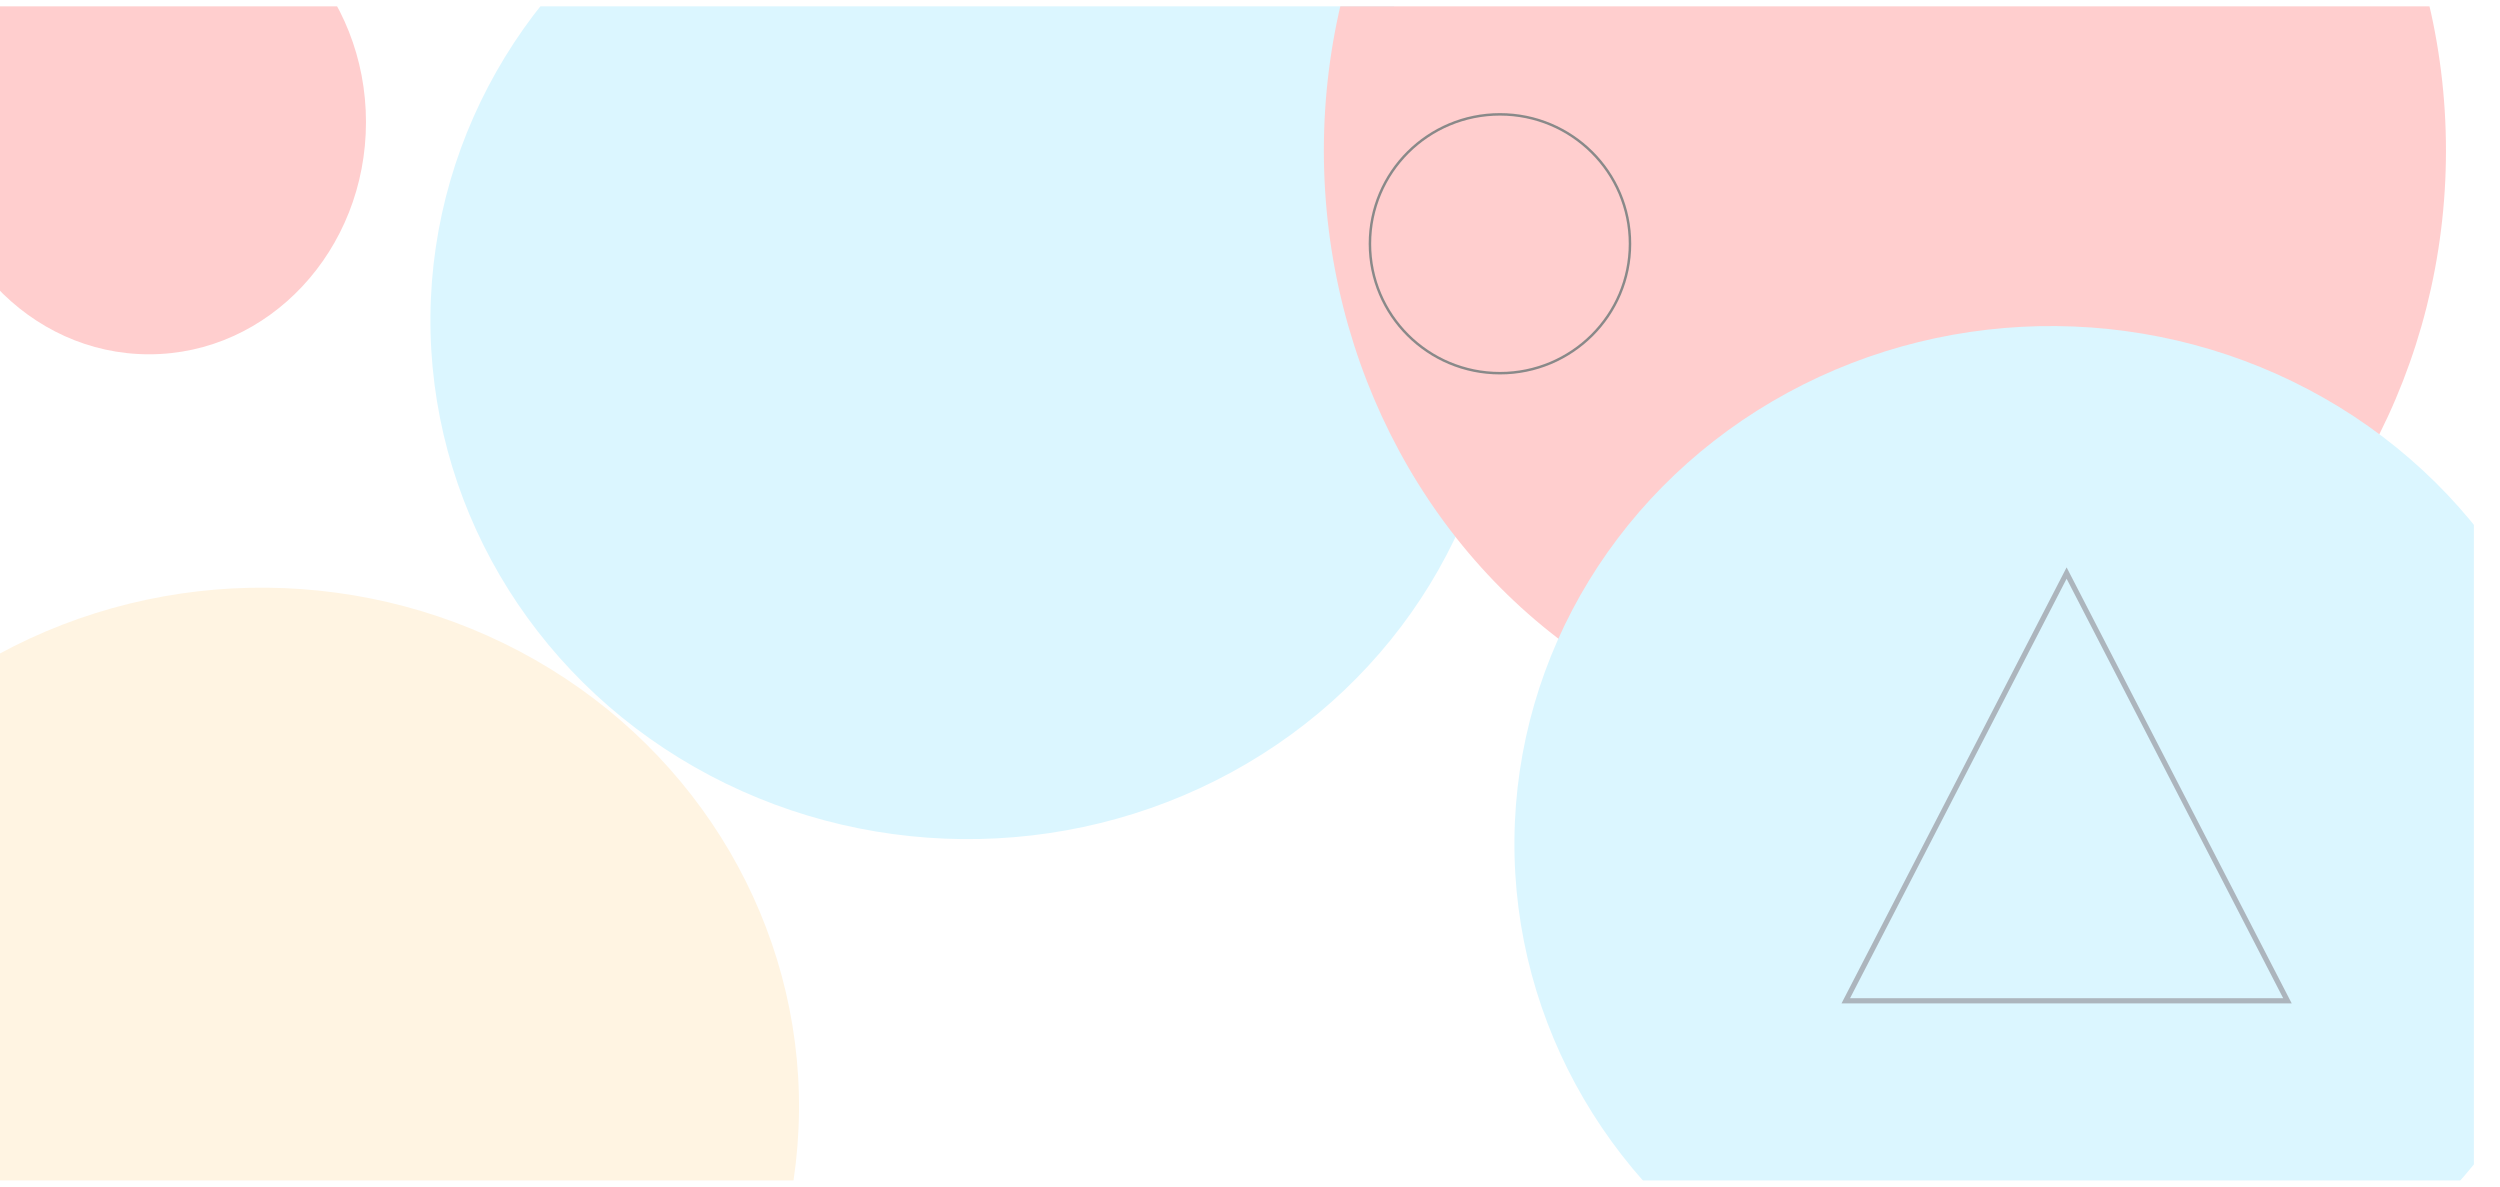 <svg width="1900" height="902" viewBox="0 0 1920 902" fill="none" xmlns="http://www.w3.org/2000/svg">
<g clip-path="url(#clip0_10166_11365)">
<rect width="1900" height="902" fill="white"/>
<g filter="url(#filter0_f_10166_11365)">
<ellipse cx="742.932" cy="241.63" rx="412.366" ry="398.07" transform="rotate(0.562 742.932 241.63)" fill="#DBF6FF"/>
</g>
<g filter="url(#filter1_f_10166_11365)">
<ellipse cx="1447.61" cy="110.903" rx="430.89" ry="460.95" fill="#FFCECE"/>
</g>
<g filter="url(#filter2_f_10166_11365)">
<ellipse cx="1575.44" cy="643.728" rx="412.366" ry="398.07" transform="rotate(0.562 1575.44 643.728)" fill="#DBF6FF"/>
</g>
<path d="M1417.56 763.871L1587.16 435.356L1756.76 763.871H1417.56Z" stroke="#ACB5BD" stroke-width="4"/>
<path d="M1251.83 182.465C1251.83 237.353 1207.13 281.856 1151.97 281.856C1096.82 281.856 1052.11 237.353 1052.11 182.465C1052.11 127.578 1096.82 83.075 1151.97 83.075C1207.13 83.075 1251.83 127.578 1251.83 182.465Z" stroke="#898989" stroke-width="1.906"/>
<g filter="url(#filter3_f_10166_11365)">
<ellipse cx="114.456" cy="89.004" rx="166.616" ry="178.349" fill="#FFCECE"/>
</g>
<g filter="url(#filter4_f_10166_11365)">
<ellipse cx="201.284" cy="844.658" rx="412.366" ry="398.07" transform="rotate(0.562 201.284 844.658)" fill="#FFF4E2"/>
</g>
</g>
<defs>
<filter id="filter0_f_10166_11365" x="-91.434" y="-578.443" width="1668.73" height="1640.14" filterUnits="userSpaceOnUse" color-interpolation-filters="sRGB">
<feFlood flood-opacity="0" result="BackgroundImageFix"/>
<feBlend mode="normal" in="SourceGraphic" in2="BackgroundImageFix" result="shape"/>
<feGaussianBlur stdDeviation="211" result="effect1_foregroundBlur_10166_11365"/>
</filter>
<filter id="filter1_f_10166_11365" x="685.718" y="-681.047" width="1523.78" height="1583.9" filterUnits="userSpaceOnUse" color-interpolation-filters="sRGB">
<feFlood flood-opacity="0" result="BackgroundImageFix"/>
<feBlend mode="normal" in="SourceGraphic" in2="BackgroundImageFix" result="shape"/>
<feGaussianBlur stdDeviation="165.5" result="effect1_foregroundBlur_10166_11365"/>
</filter>
<filter id="filter2_f_10166_11365" x="741.074" y="-176.344" width="1668.73" height="1640.14" filterUnits="userSpaceOnUse" color-interpolation-filters="sRGB">
<feFlood flood-opacity="0" result="BackgroundImageFix"/>
<feBlend mode="normal" in="SourceGraphic" in2="BackgroundImageFix" result="shape"/>
<feGaussianBlur stdDeviation="211" result="effect1_foregroundBlur_10166_11365"/>
</filter>
<filter id="filter3_f_10166_11365" x="-383.16" y="-420.345" width="995.231" height="1018.7" filterUnits="userSpaceOnUse" color-interpolation-filters="sRGB">
<feFlood flood-opacity="0" result="BackgroundImageFix"/>
<feBlend mode="normal" in="SourceGraphic" in2="BackgroundImageFix" result="shape"/>
<feGaussianBlur stdDeviation="165.5" result="effect1_foregroundBlur_10166_11365"/>
</filter>
<filter id="filter4_f_10166_11365" x="-569.082" y="88.586" width="1540.73" height="1512.14" filterUnits="userSpaceOnUse" color-interpolation-filters="sRGB">
<feFlood flood-opacity="0" result="BackgroundImageFix"/>
<feBlend mode="normal" in="SourceGraphic" in2="BackgroundImageFix" result="shape"/>
<feGaussianBlur stdDeviation="179" result="effect1_foregroundBlur_10166_11365"/>
</filter>
<clipPath id="clip0_10166_11365">
<rect width="1900" height="902" fill="white"/>
</clipPath>
</defs>
</svg>
